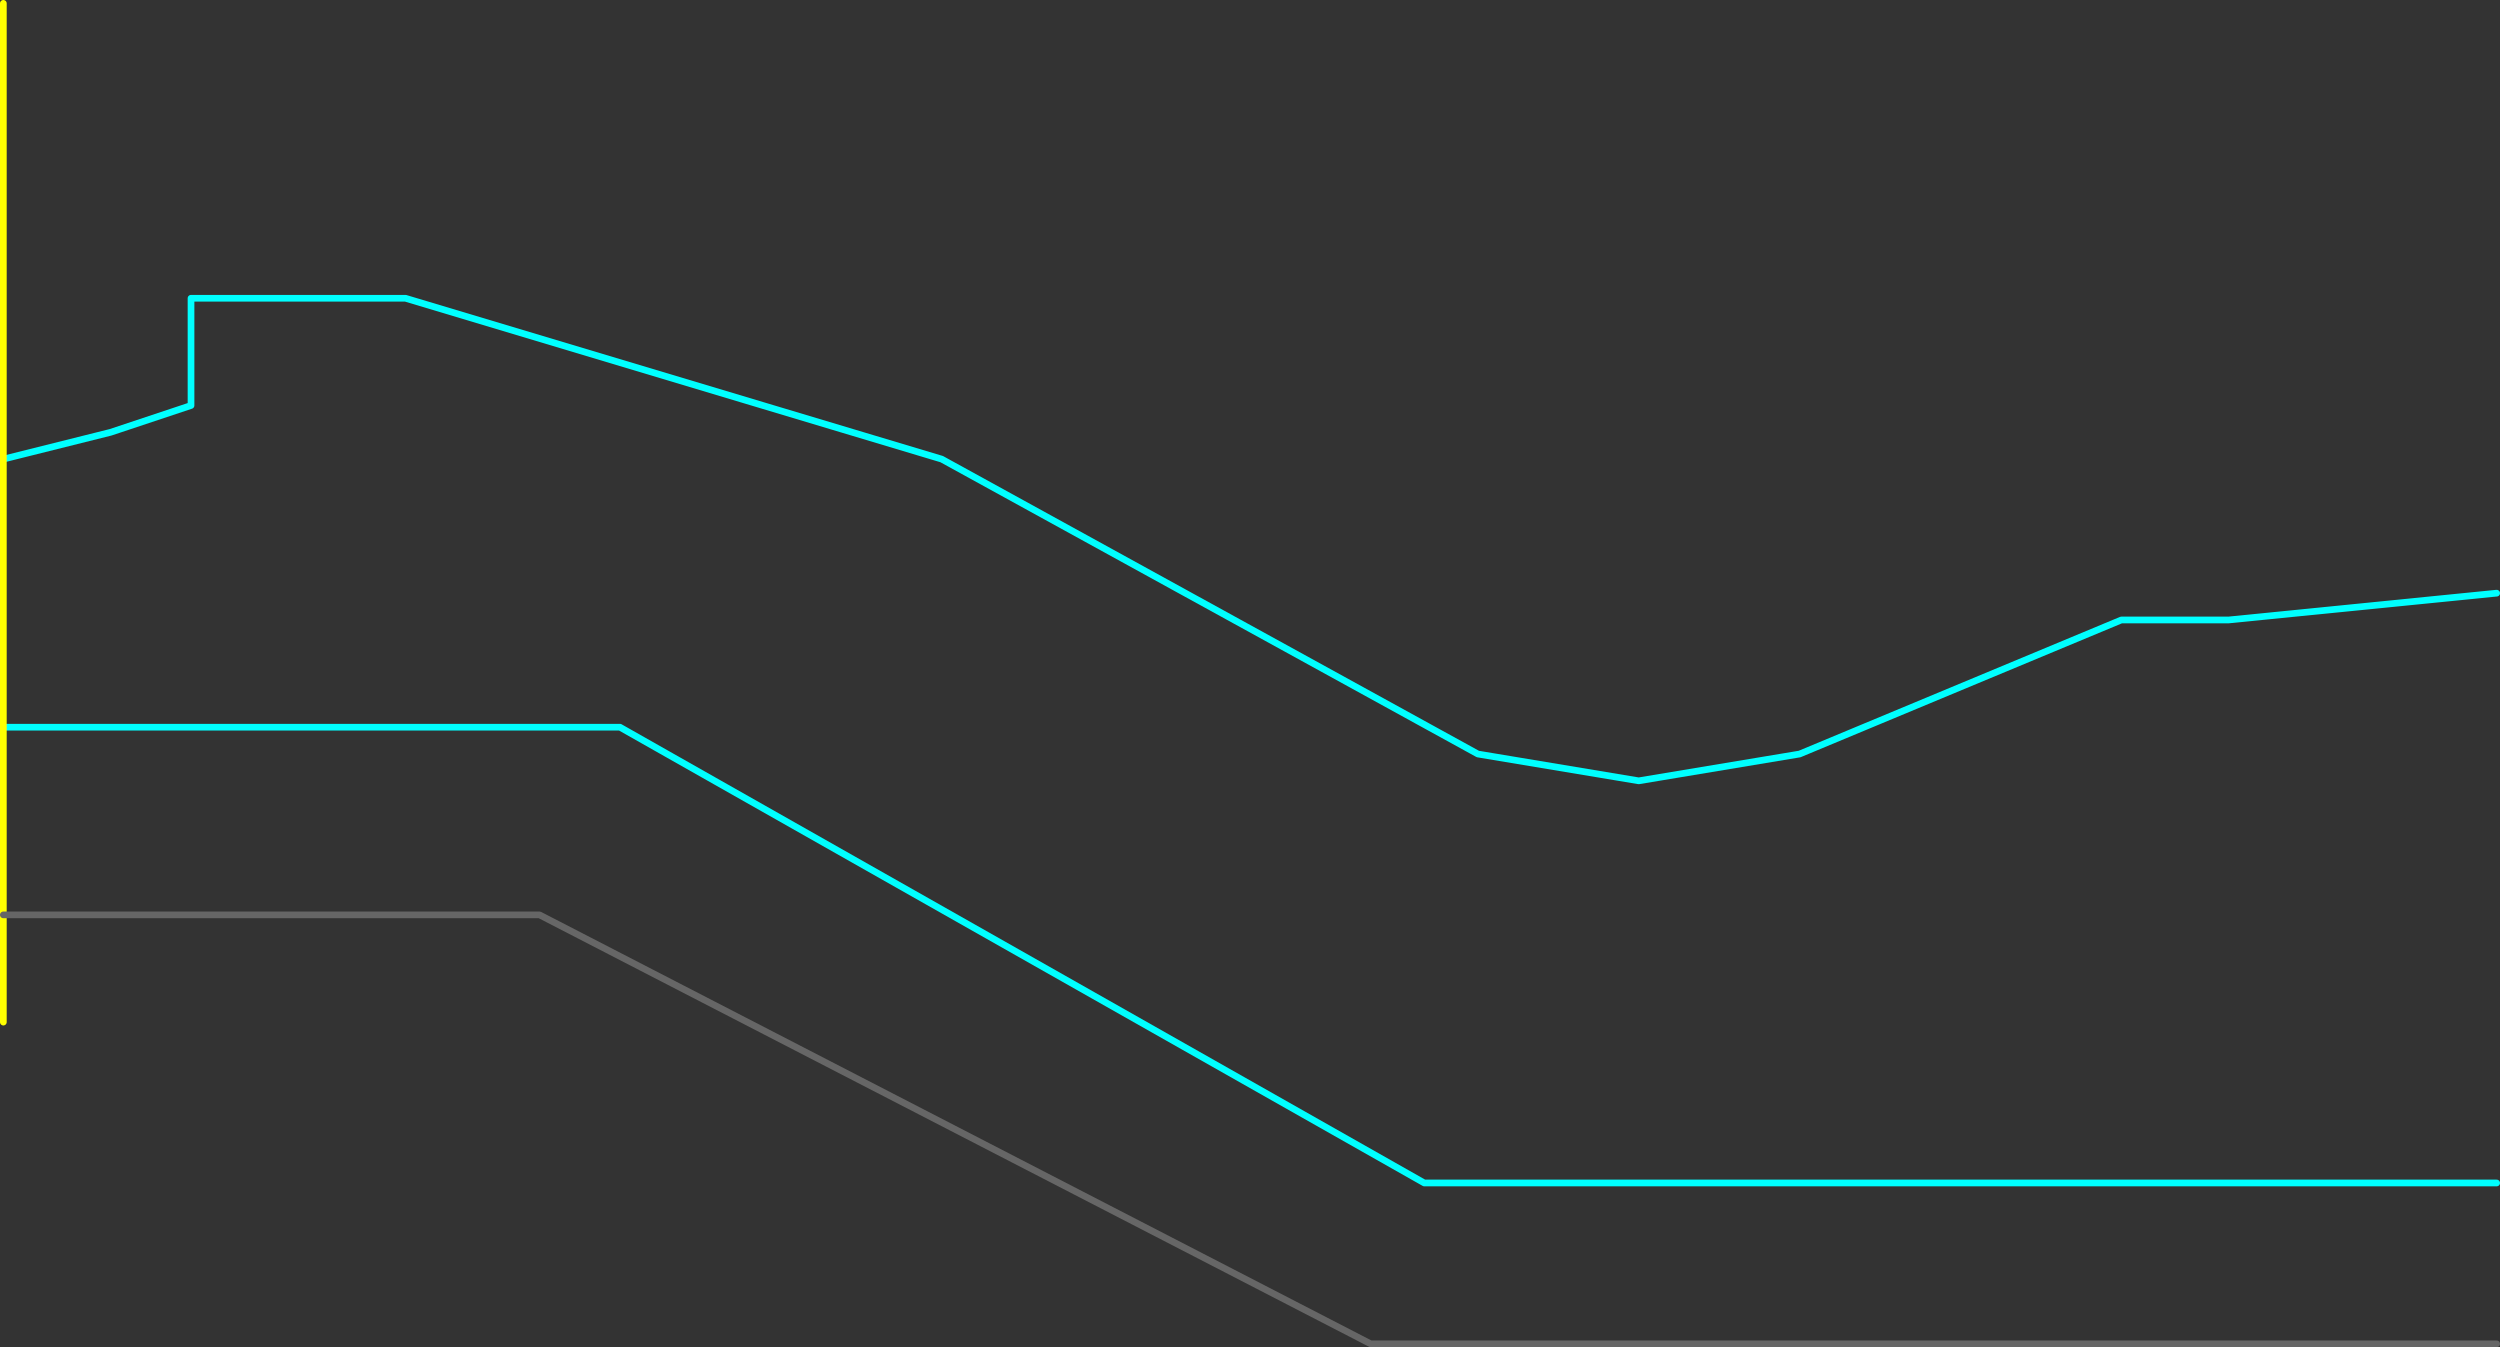 <?xml version="1.0" encoding="UTF-8" standalone="no"?>
<svg xmlns:ffdec="https://www.free-decompiler.com/flash" xmlns:xlink="http://www.w3.org/1999/xlink" ffdec:objectType="frame" height="1005.0px" width="1865.0px" xmlns="http://www.w3.org/2000/svg">
  <rect width="100%" height="100%" fill="#333333" stroke="none"/>
  <g transform="matrix(1.0, 0.0, 0.0, 1.0, -17.5, 2.5)">
    <use ffdec:characterId="1248" height="1005.0" transform="matrix(1.0, 0.0, 0.0, 1.0, 17.5, -2.5)" width="1865.0" xlink:href="#shape0"/>
  </g>
  <defs>
    <g id="shape0" transform="matrix(1.0, 0.0, 0.0, 1.0, -17.5, 2.5)">
      <path d="M20.0 340.0 L100.0 320.0 160.0 300.0 160.0 220.0 320.0 220.0 720.0 340.0 1120.0 560.0 1240.0 580.0 1360.0 560.0 1600.0 460.0 1680.0 460.0 1880.0 440.0 M20.0 540.0 L480.0 540.0 1080.0 880.0 1880.0 880.0" fill="none" stroke="#00ffff" stroke-linecap="round" stroke-linejoin="round" stroke-width="5.0"/>
      <path d="M20.0 760.0 L20.0 680.0 20.0 540.0 20.0 340.0 20.0 0.0" fill="none" stroke="#ffff00" stroke-linecap="round" stroke-linejoin="round" stroke-width="5.0"/>
      <path d="M20.0 680.0 L420.0 680.0 1040.0 1000.0 1880.0 1000.0" fill="none" stroke="#666666" stroke-linecap="round" stroke-linejoin="round" stroke-width="5.0"/>
    </g>
  </defs>
</svg>
